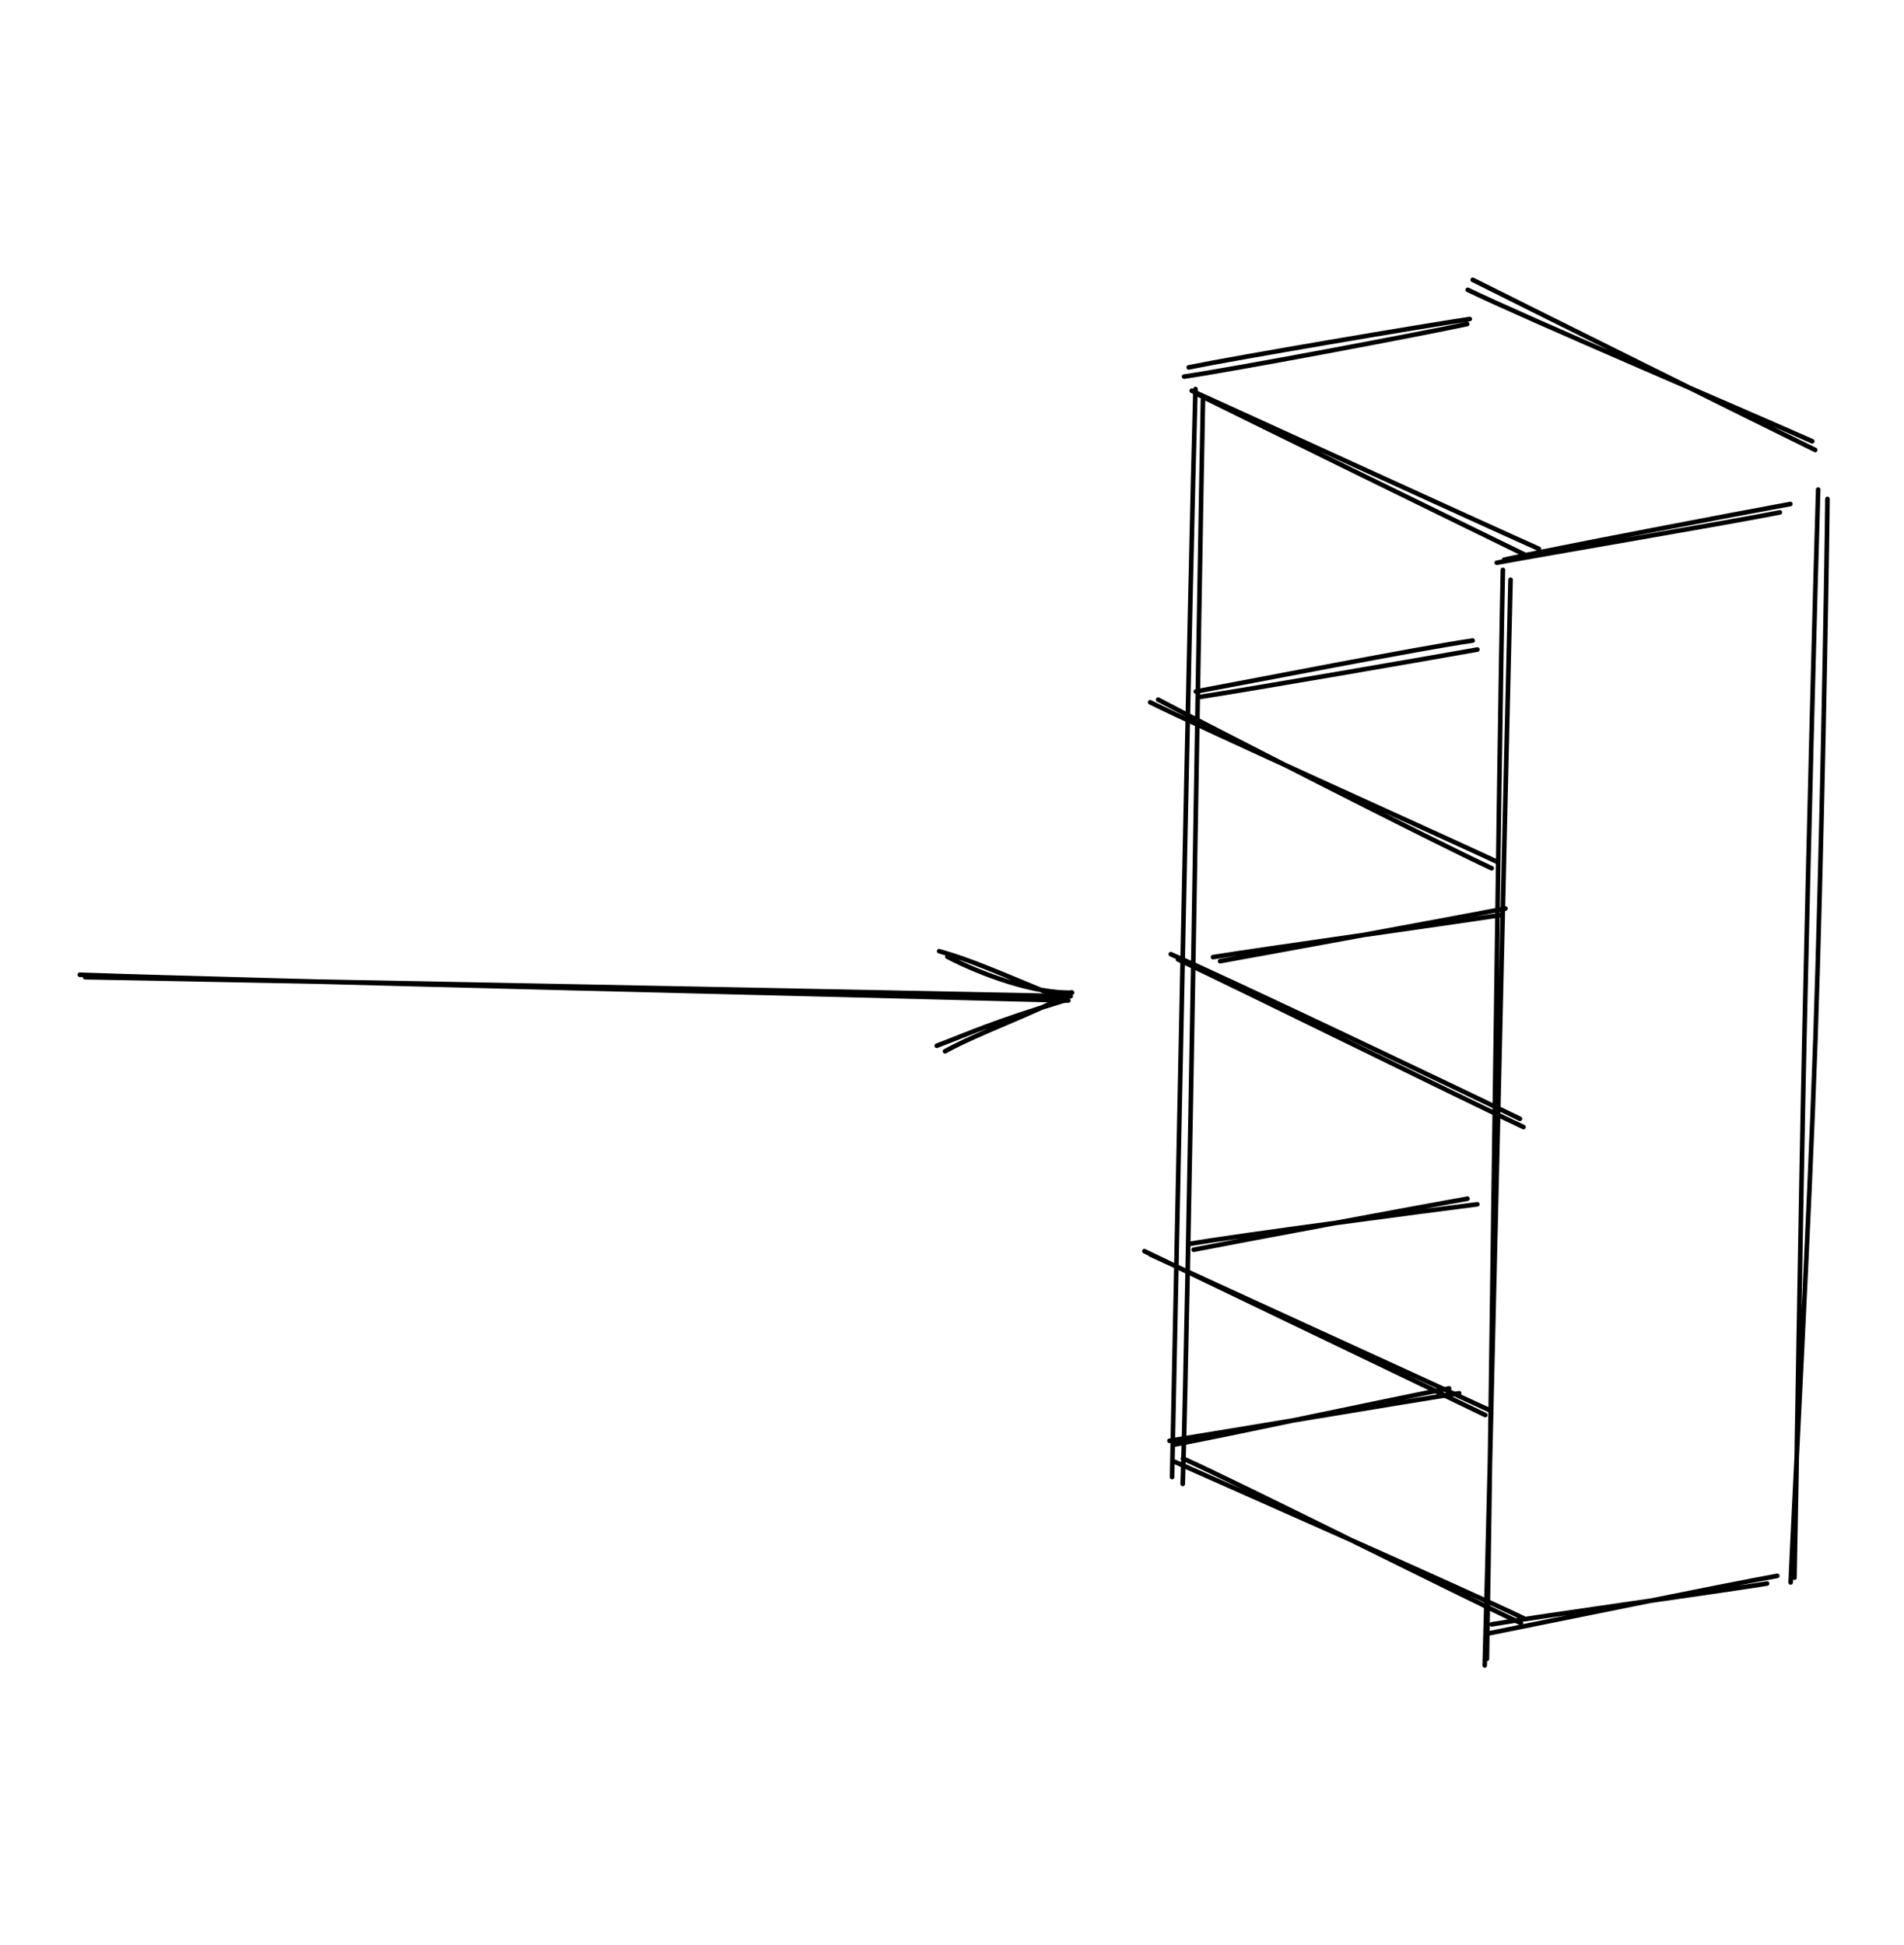 <svg version="1.1" xmlns="http://www.w3.org/2000/svg" viewBox="0 0 413.149 422.125" width="413.149" height="422.125">
  <!-- svg-source:excalidraw -->
  
  <defs>
    <style class="style-fonts">
      @font-face {
        font-family: "Virgil";
        src: url("https://excalidraw.com/Virgil.woff2");
      }
      @font-face {
        font-family: "Cascadia";
        src: url("https://excalidraw.com/Cascadia.woff2");
      }
    </style>
  </defs>
  <g stroke-linecap="round" transform="translate(10 10) rotate(0 196.575 201.063)"><path d="M-0.13 -0.14 C112.91 0.75, 223.19 1.29, 392.56 -0.74 M392.31 -0.06 C392.31 148.03, 391.19 293.86, 392.45 402.43 M392.9 401.41 C245.18 405.15, 98.89 404.48, -0.13 402.35 M-0.68 401.03 C0.03 299.61, 1.35 196.85, -0.59 0.07" stroke="transparent" stroke-width="1.5" fill="none" stroke-dasharray="1.5 7"></path></g><g stroke-linecap="round"><g transform="translate(17.867 211.052) rotate(0 106.952 3.27)"><path d="M0.6 1 C36.15 1.66, 178.83 4.4, 214.45 5.14 M-0.55 0.47 C34.82 1.75, 178.22 5.1, 213.96 6.07" stroke="#000000" stroke-width="1" fill="none"></path></g><g transform="translate(17.867 211.052) rotate(0 106.952 3.27)"><path d="M187.19 17.08 C194.75 12.91, 206.48 8.9, 214.73 4.35 M185.4 15.88 C192.32 13.26, 197.22 10.9, 213.33 5.99" stroke="#000000" stroke-width="1" fill="none"></path></g><g transform="translate(17.867 211.052) rotate(0 106.952 3.27)"><path d="M187.7 -3.44 C195.26 0.51, 206.79 4.61, 214.73 4.35 M185.92 -4.64 C192.87 -2.68, 197.66 -0.48, 213.33 5.99" stroke="#000000" stroke-width="1" fill="none"></path></g></g><g stroke-linecap="round"><g transform="translate(258.532 84.51) rotate(0 37.731 18.314)"><path d="M1 0.88 C13.02 6.83, 61.2 30.45, 73.3 36.33 M0.06 0.29 C12.34 5.85, 62.74 28.95, 75.4 34.59" stroke="#000000" stroke-width="1" fill="none"></path></g></g><g stroke-linecap="round"><g transform="translate(257.058 80.877) rotate(0 30.875 -5.397)"><path d="M0.88 -1.15 C11.09 -3.26, 51.73 -10.12, 61.87 -11.65 M-0.12 0.85 C9.94 -0.6, 51.07 -8.35, 61.31 -10.56" stroke="#000000" stroke-width="1" fill="none"></path></g></g><g stroke-linecap="round"><g transform="translate(325.936 121.39) rotate(0 30.696 -5.646)"><path d="M-1.15 0.73 C8.73 -1.12, 49.83 -8.11, 60.28 -10.2 M0.44 0.07 C10.61 -2.21, 52.44 -10.17, 62.55 -12.02" stroke="#000000" stroke-width="1" fill="none"></path></g></g><g stroke-linecap="round"><g transform="translate(318.841 61.583) rotate(0 37.344 17.602)"><path d="M0.73 -0.86 C13.09 5.34, 62.92 30.14, 75.04 36.06 M-0.35 1.31 C11.83 7.24, 61.71 28.48, 74.4 34.18" stroke="#000000" stroke-width="1" fill="none"></path></g></g><g stroke-linecap="round"><g transform="translate(255.809 316.642) rotate(0 37.024 17.712)"><path d="M-0.86 0.59 C11.82 6.23, 62.51 28.59, 74.91 34.58 M0.89 -0.15 C13.55 5.54, 61.69 29.78, 74.2 35.58" stroke="#000000" stroke-width="1" fill="none"></path></g></g><g stroke-linecap="round"><g transform="translate(254.334 313.009) rotate(0 30.86 -5.63)"><path d="M0.59 0.46 C10.48 -1.35, 49.87 -9.81, 60.11 -11.72 M-0.57 -0.35 C9.63 -1.96, 51.9 -9.09, 62.29 -10.67" stroke="#000000" stroke-width="1" fill="none"></path></g></g><g stroke-linecap="round"><g transform="translate(323.212 353.522) rotate(0 30.839 -5.25)"><path d="M0.46 -1.03 C10.64 -2.77, 50.14 -8.24, 60.22 -9.89 M-0.76 1.05 C9.86 -1.08, 52.31 -9.76, 62.44 -11.55" stroke="#000000" stroke-width="1" fill="none"></path></g></g><g stroke-linecap="round"><g transform="translate(327.144 124.605) rotate(0 -2.172 117.935)"><path d="M-1.03 -0.93 C-1.88 38.23, -3.75 195.9, -4.5 235.37 M0.63 1.2 C-0.35 40.5, -3.81 197.43, -4.98 236.8" stroke="#000000" stroke-width="1" fill="none"></path></g></g><g stroke-linecap="round"><g transform="translate(250.505 151.499) rotate(0 36.657 18.623)"><path d="M-0.93 0.9 C11.37 6.98, 61.62 29.57, 74.24 35.46 M0.79 0.32 C12.87 6.68, 60.95 31.27, 73.18 36.92" stroke="#000000" stroke-width="1" fill="none"></path></g></g><g stroke-linecap="round"><g transform="translate(259.573 151.436) rotate(0 30.453 -6.322)"><path d="M0.9 -0.21 C11.23 -1.8, 50.85 -8.66, 61 -10.48 M-0.09 -1.37 C10.16 -3.26, 49.73 -11, 59.98 -12.43" stroke="#000000" stroke-width="1" fill="none"></path></g></g><g stroke-linecap="round"><g transform="translate(255.83 208.331) rotate(0 36.492 17.489)"><path d="M-0.21 -0.14 C12.4 5.75, 62.38 30.47, 74.76 36.24 M-1.78 -1.27 C10.79 4.2, 61.49 28.37, 73.98 34.45" stroke="#000000" stroke-width="1" fill="none"></path></g></g><g stroke-linecap="round"><g transform="translate(264.897 208.269) rotate(0 30.05 -5.405)"><path d="M-0.14 0.31 C10 -1.51, 51.75 -9.17, 61.78 -11.12 M-1.68 -0.57 C8.29 -2.19, 50.49 -8.12, 61.17 -9.76" stroke="#000000" stroke-width="1" fill="none"></path></g></g><g stroke-linecap="round"><g transform="translate(249.305 271.59) rotate(0 36.568 17.703)"><path d="M0.31 0.64 C12.7 6.41, 61.86 28.82, 74.12 34.52 M-0.98 -0.08 C11.24 5.82, 60.71 29.51, 72.99 35.48" stroke="#000000" stroke-width="1" fill="none"></path></g></g><g stroke-linecap="round"><g transform="translate(258.373 271.528) rotate(0 30.851 -5.87)"><path d="M0.64 -0.33 C10.67 -2.29, 50.1 -9.65, 60.05 -11.41 M-0.49 -1.55 C9.91 -3.38, 51.63 -8.85, 62.19 -10.19" stroke="#000000" stroke-width="1" fill="none"></path></g></g><g stroke-linecap="round"><g transform="translate(394.857 107.326) rotate(0 -2.302 117.491)"><path d="M-0.33 -1.09 C-0.94 18.31, -2.46 77.67, -3.31 117.02 C-4.17 156.38, -5.04 215.43, -5.48 235.04 M1.69 0.95 C1.46 20.43, 0.41 78.97, -0.93 118.16 C-2.26 157.35, -5.44 216.54, -6.3 236.07" stroke="#000000" stroke-width="1" fill="none"></path></g></g><g stroke-linecap="round"><g transform="translate(260.492 85.039) rotate(0 -2.811 118.182)"><path d="M-1.09 -0.62 C-2.22 38.69, -5.35 196.22, -6.16 235.49 M0.54 1.67 C-0.27 41.2, -2.6 197.93, -3.85 236.98" stroke="#000000" stroke-width="1" fill="none"></path></g></g></svg>